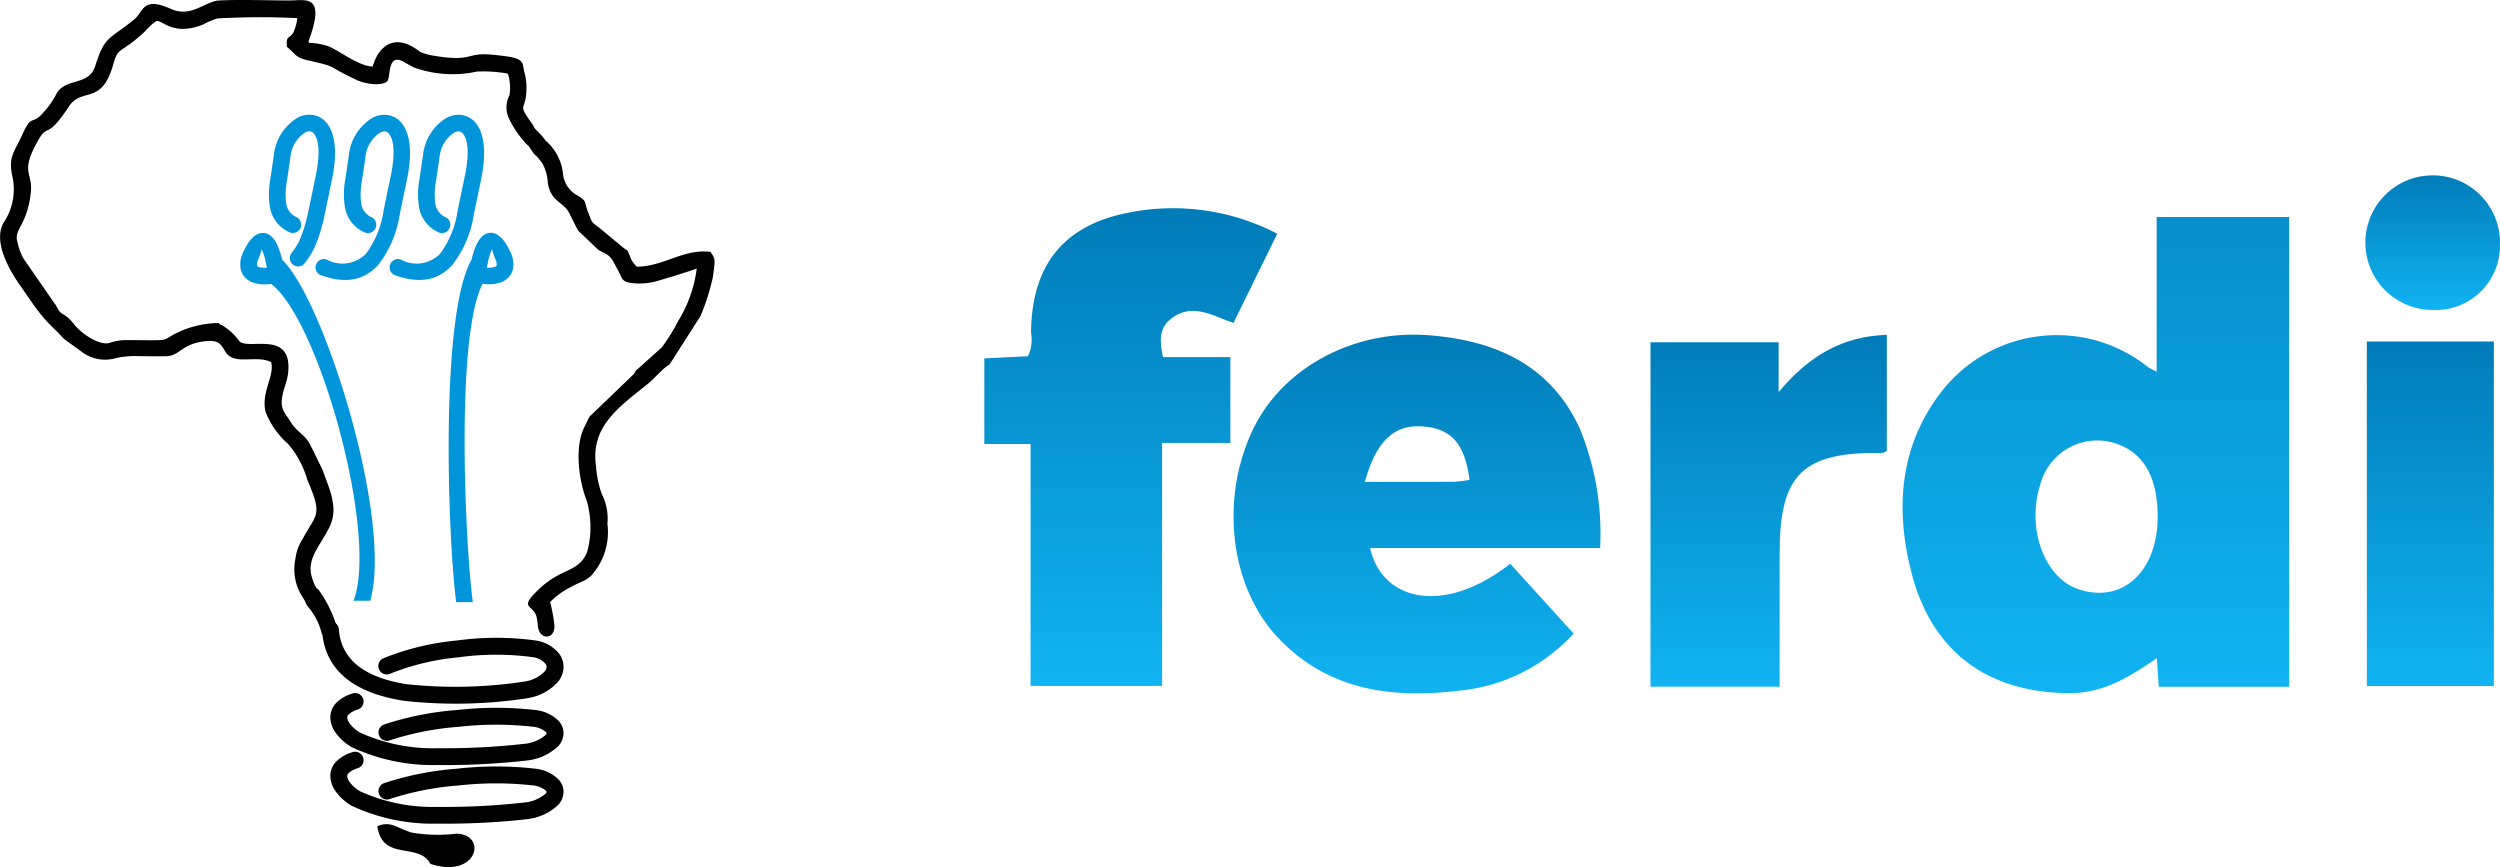 <svg xmlns="http://www.w3.org/2000/svg" xmlns:xlink="http://www.w3.org/1999/xlink" width="173" height="60" viewBox="0 0 173 60"><defs><style>.a{fill:url(#a);}.b,.c{fill-rule:evenodd;}.c{fill:#0095da;}</style><linearGradient id="a" x1="0.5" x2="0.5" y2="1" gradientUnits="objectBoundingBox"><stop offset="0" stop-color="#007cb8"/><stop offset="1" stop-color="#11b3f2"/></linearGradient></defs><g transform="translate(-1045 -85)"><g transform="translate(1113.12 97.135)"><path class="a" d="M392.674,169.976h-9.023c-.043-.634-.083-1.213-.135-1.985-1.852,1.281-3.666,2.418-5.971,2.423-5.68.012-9.59-2.831-11.005-8.322-1.153-4.475-.825-8.832,2.116-12.594a10.108,10.108,0,0,1,14.223-1.666,5.783,5.783,0,0,0,.624.336v-10.7h9.171Zm-9.1-11.748c0-2.795-.986-4.489-2.986-5.118a4.087,4.087,0,0,0-5.148,2.9c-.949,3,.292,6.409,2.624,7.205C381.105,164.259,383.567,162.029,383.57,158.228Z" transform="translate(-302.383 -134.586)"/><path class="a" d="M294.594,169.235H278.678c.814,3.655,5.086,4.7,9.695,1.088l4.387,4.83a12.311,12.311,0,0,1-8.009,3.961c-4.613.55-8.989-.045-12.4-3.621-3.37-3.53-4.083-9.6-1.8-14.422,2.037-4.3,6.987-6.966,12.181-6.561,4.555.356,8.362,2,10.421,6.378A19.152,19.152,0,0,1,294.594,169.235Zm-16.281-4.58c2.167,0,4.187.007,6.208-.006a8.208,8.208,0,0,0,1.035-.134c-.317-2.472-1.248-3.535-3.179-3.691C280.368,160.662,279.129,161.758,278.313,164.655Z" transform="translate(-251.985 -143.446)"/><path class="a" d="M236.414,169.258V152.515h-3.2V146.59l3.019-.148a2.684,2.684,0,0,0,.213-1.627c.04-4.622,2.208-7.436,6.753-8.308a15.6,15.6,0,0,1,10.285,1.46l-3.03,6.17c-1.446-.489-2.859-1.445-4.342-.269-.835.663-.754,1.536-.537,2.632h4.665v5.942h-4.724v16.815Z" transform="translate(-233.218 -133.926)"/><path class="a" d="M338.422,178.845h-8.936V155.008h8.867v3.446c2.169-2.582,4.475-3.855,7.488-3.96v8.023c-.1.054-.2.154-.3.152-5.514-.084-7.11,1.459-7.117,6.9C338.419,172.609,338.422,175.652,338.422,178.845Z" transform="translate(-283.393 -143.459)"/><path class="a" d="M433.021,155.46h8.789V179.3h-8.789Z" transform="translate(-337.355 -143.962)"/><path class="a" d="M437.38,140.762a4.658,4.658,0,1,1,4.715-4.516A4.458,4.458,0,0,1,437.38,140.762Z" transform="translate(-337.217 -131.447)"/></g><g transform="translate(1045 85)"><path class="b" d="M151.173,231.7c.358,2.471,2.865,1.072,3.677,2.61,3.243,1.057,3.983-2.04,1.8-2.092a10.891,10.891,0,0,1-3.081-.073C152.543,231.856,152.135,231.3,151.173,231.7Z" transform="translate(-125.063 -174.527)"/><path class="b" d="M143.578,135.331a13.283,13.283,0,0,1-1.138,1.836l-1.573,1.412c-.4.324-.175.218-.432.5l-2.993,2.876c-.136.227-.207.427-.345.689-.721,1.383-.4,3.734.126,5.084a6.524,6.524,0,0,1,.047,3.6c-.6,1.449-1.711,1.043-3.315,2.553-1.533,1.444-.35,1.033-.171,2a4.927,4.927,0,0,1,.074.531c.08,1.086,1.238.968,1.146-.026a11.673,11.673,0,0,0-.293-1.594,5.161,5.161,0,0,1,1.376-1.007c.609-.364,1.064-.414,1.486-.843a4.509,4.509,0,0,0,1.1-3.578,3.725,3.725,0,0,0-.389-2.045,7.246,7.246,0,0,1-.4-1.937c-.4-2.754,1.631-4.11,3.6-5.7.365-.294.794-.8,1.2-1.129s.172-.034.462-.467L145.115,135a15.446,15.446,0,0,0,.841-2.618c.041-.227.127-.877.13-1.089.009-.419-.163-.512-.273-.733-1.875-.231-3.263,1.024-5.105,1.024a1.763,1.763,0,0,1-.48-.734c-.28-.624-.034-.228-.5-.614l-1.626-1.352c-.585-.419-.5-.411-.723-.96-.363-.874-.047-.864-.9-1.335a1.923,1.923,0,0,1-.883-1.446,3.45,3.45,0,0,0-1.188-2.27,4.976,4.976,0,0,0-.513-.6c-.389-.363-.223-.294-.476-.644-1.072-1.478-.307-.7-.348-2.577a3.983,3.983,0,0,0-.148-.945c-.18-.813.044-.978-2.248-1.192-1.828-.171-1.284.536-4.063.063a3.587,3.587,0,0,1-.863-.244c-.16-.068-1.835-1.629-3,.219a5.236,5.236,0,0,0-.325.782c-1-.022-2.431-1.2-3.126-1.422-1.579-.5-1.446.279-1.03-1.163.688-2.382-.575-1.986-1.6-1.986-1.6,0-3.456-.082-5.014.009-1.034.226-1.875,1.158-3.185.575-2-.889-1.868.187-2.554.74-1.726,1.391-2.033,1.127-2.68,3.2-.441,1.41-2.009.808-2.667,1.89a5.708,5.708,0,0,1-.87,1.276c-.9,1.063-.813.035-1.534,1.633-.539,1.192-.987,1.5-.644,2.954a4.14,4.14,0,0,1-.612,3.073c-.759,1.266.294,3.182,1.082,4.309l1.034,1.487a11.318,11.318,0,0,0,1.576,1.776c.183.186.311.349.5.523l1.136.82a2.689,2.689,0,0,0,2.207.54,5.735,5.735,0,0,1,1.732-.192c.642,0,1.316.019,1.954.005,1.008-.026,1.09-.927,2.876-1.051.794-.054.925.234,1.226.731.609,1.008,2.131.192,3.172.731.249.966-.678,2-.4,3.394a5.6,5.6,0,0,0,1.567,2.257,6.6,6.6,0,0,1,1.338,2.491c1.073,2.512.639,2.3-.306,4.058a3.209,3.209,0,0,0-.512,1.369,3.592,3.592,0,0,0,.339,2.446l.284.459c.01.018.022.042.031.062s.019.046.029.066a1.21,1.21,0,0,0,.087.194l.244.312a4.462,4.462,0,0,1,.813,1.724h1.164a8.382,8.382,0,0,0-1.348-3.012c-.184-.248-.09,0-.293-.359a3.164,3.164,0,0,1-.184-.47c-.463-1.351.494-2.192,1.175-3.561s-.024-2.677-.468-3.977l-.831-1.693c-.4-.8-.949-.887-1.405-1.666-.251-.429-.607-.723-.593-1.332.018-.763.387-1.348.451-2.07.263-2.932-2.715-1.512-3.373-2.132a4.013,4.013,0,0,0-1.152-1.081c-.242-.144-.084.018-.3-.189a6.953,6.953,0,0,0-2.508.513c-1.795.775-.28.685-3.821.67a3.585,3.585,0,0,0-1.251.207c-.77.158-1.975-.743-2.374-1.252-.706-.9-.887-.631-1.149-1.086l-.164-.306c-.011-.014-.03-.035-.043-.05l-2.214-3.2a4.578,4.578,0,0,1-.393-1.109c-.26-.92.681-1.1.93-3.424.152-1.418-.776-1.336.5-3.588.723-1.279.552.046,2.127-2.346.9-1.376,2.272-.057,3.068-2.895.372-1.324.447-.685,2.184-2.29a4.171,4.171,0,0,1,.822-.75c.426-.035,1.185,1.073,3.23.245a5.285,5.285,0,0,1,.971-.415,53.45,53.45,0,0,1,5.54-.022,3.325,3.325,0,0,1-.281,1.011c-.313.479-.493.143-.442.975.572.456.563.735,1.444.934,2.263.511,1.125.313,3.447,1.389.477.221,1.613.428,2.048.07.265-.267-.014-1.956,1.105-1.38a8.186,8.186,0,0,0,.786.429,7.9,7.9,0,0,0,4.308.273,9.191,9.191,0,0,1,2.155.141,3.237,3.237,0,0,1,.111,1.487,1.829,1.829,0,0,0-.065,1.555,7.066,7.066,0,0,0,1.108,1.688c.012.013.031.035.043.05l.14.141c.148.15.073.034.215.252.44.677.23.279.588.713.018.022.064.085.081.107l.085.1c.012.015.031.035.043.05a3.126,3.126,0,0,1,.416,1.456c.253,1.331,1.1,1.243,1.52,2.119.094.194.49,1.009.6,1.169l1.386,1.315c.188.119.383.178.605.327.338.226.464.572.759,1.105s.224.767.926.856a4.485,4.485,0,0,0,1.727-.125c.858-.254,1.953-.584,2.781-.873A9.09,9.09,0,0,1,143.578,135.331Z" transform="translate(-96.64 -113.131)"/><path class="b" d="M143.176,203.028a.585.585,0,0,1,1.168-.083c.169,2.374,2.2,3.411,4.694,3.8a31.675,31.675,0,0,0,8.118-.177,2.444,2.444,0,0,0,1.444-.722.515.515,0,0,0,.118-.289.382.382,0,0,0-.083-.234,1.425,1.425,0,0,0-.9-.451,18.834,18.834,0,0,0-5.08.01,16.877,16.877,0,0,0-4.736,1.127.584.584,0,1,1-.494-1.058,17.991,17.991,0,0,1,5.1-1.231,19.994,19.994,0,0,1,5.428,0,2.561,2.561,0,0,1,1.631.909,1.527,1.527,0,0,1,.307.958,1.667,1.667,0,0,1-.357.962,3.54,3.54,0,0,1-2.131,1.161.612.612,0,0,1-.089.018,32.655,32.655,0,0,1-8.448.169C145.846,207.43,143.395,206.112,143.176,203.028Z" transform="translate(-120.894 -159.399)"/><path class="b" d="M145.887,212.66a.585.585,0,1,1,.376,1.107,1.6,1.6,0,0,0-.612.331.307.307,0,0,0-.1.232.791.791,0,0,0,.161.384h0a2.333,2.333,0,0,0,.738.649,12.2,12.2,0,0,0,5.388,1.075,49.064,49.064,0,0,0,5.937-.3,2.627,2.627,0,0,0,1.5-.614.246.246,0,0,0,.07-.122.14.14,0,0,0-.037-.068l-.019-.024a1.621,1.621,0,0,0-.91-.359,22.98,22.98,0,0,0-5.11.006,20.12,20.12,0,0,0-4.764.933.583.583,0,0,1-.417-1.09,21.147,21.147,0,0,1,5.071-1.006,24.145,24.145,0,0,1,5.4,0,2.687,2.687,0,0,1,1.616.75c.014.015.028.029.041.045a1.252,1.252,0,0,1,.3.852,1.362,1.362,0,0,1-.348.84,3.71,3.71,0,0,1-2.2,1.009h0a.372.372,0,0,1-.041.006,50.251,50.251,0,0,1-6.113.305,13.285,13.285,0,0,1-5.938-1.226,3.535,3.535,0,0,1-1.122-1h0a1.935,1.935,0,0,1-.372-1,1.437,1.437,0,0,1,.444-1.111A2.693,2.693,0,0,1,145.887,212.66Z" transform="translate(-121.521 -164.662)"/><path class="b" d="M145.887,221.14a.585.585,0,1,1,.376,1.107,1.6,1.6,0,0,0-.612.331.307.307,0,0,0-.1.232.791.791,0,0,0,.161.384h0a2.344,2.344,0,0,0,.738.651,12.214,12.214,0,0,0,5.388,1.074,49.379,49.379,0,0,0,5.937-.3,2.636,2.636,0,0,0,1.5-.615.252.252,0,0,0,.07-.121.143.143,0,0,0-.037-.069l-.019-.024a1.624,1.624,0,0,0-.91-.359,22.985,22.985,0,0,0-5.11.006,20.1,20.1,0,0,0-4.764.933.583.583,0,0,1-.417-1.09,21.145,21.145,0,0,1,5.071-1.006,24.145,24.145,0,0,1,5.4,0,2.685,2.685,0,0,1,1.616.751c.014.014.028.029.041.045a1.254,1.254,0,0,1,.3.852,1.362,1.362,0,0,1-.348.84,3.71,3.71,0,0,1-2.2,1.009h0a.371.371,0,0,1-.041.006,50.252,50.252,0,0,1-6.113.3,13.245,13.245,0,0,1-5.938-1.226,3.523,3.523,0,0,1-1.122-1h0a1.929,1.929,0,0,1-.372-1,1.435,1.435,0,0,1,.444-1.11A2.688,2.688,0,0,1,145.887,221.14Z" transform="translate(-121.521 -169.082)"/><path class="c" d="M133.22,140.3l-.068-.269-.005-.013a3.674,3.674,0,0,0-.289-.976h0c-.038-.009-.048.248-.268.746a.7.7,0,0,0-.059.37.076.076,0,0,0,.019.035h0a.258.258,0,0,0,.1.056A1.387,1.387,0,0,0,133.22,140.3Zm8.864.522a.576.576,0,1,1,.393-1.083,2.286,2.286,0,0,0,2.717-.4,6.569,6.569,0,0,0,1.218-2.995l.5-2.408c.327-1.584.2-2.5-.122-2.9a.412.412,0,0,0-.254-.164.614.614,0,0,0-.363.079,2.288,2.288,0,0,0-1.019,1.74l-.241,1.632a4.775,4.775,0,0,0-.043,1.567,1.227,1.227,0,0,0,.721.923.577.577,0,0,1-.483,1.047,2.315,2.315,0,0,1-1.366-1.74,5.677,5.677,0,0,1,.03-1.964l.241-1.632a3.445,3.445,0,0,1,1.641-2.6,1.741,1.741,0,0,1,1.063-.186,1.53,1.53,0,0,1,.971.582c.512.64.757,1.879.353,3.845l-.5,2.408a7.6,7.6,0,0,1-1.495,3.536C145.175,141.071,143.927,141.493,142.084,140.82Zm-5.128,0a.576.576,0,1,1,.393-1.083,2.286,2.286,0,0,0,2.717-.4,6.575,6.575,0,0,0,1.219-2.995l.5-2.408c.327-1.584.2-2.5-.122-2.9a.416.416,0,0,0-.254-.164.611.611,0,0,0-.363.079,2.29,2.29,0,0,0-1.02,1.74l-.241,1.632a4.763,4.763,0,0,0-.044,1.567,1.228,1.228,0,0,0,.721.923.577.577,0,0,1-.484,1.047,2.319,2.319,0,0,1-1.366-1.74,5.737,5.737,0,0,1,.03-1.964l.242-1.632a3.441,3.441,0,0,1,1.641-2.6,1.738,1.738,0,0,1,1.063-.186,1.536,1.536,0,0,1,.971.582c.512.64.757,1.879.352,3.845l-.5,2.408a7.594,7.594,0,0,1-1.494,3.536C140.047,141.071,138.8,141.493,136.956,140.82ZM135.818,140a.575.575,0,1,1-.88-.74,4.381,4.381,0,0,0,.7-1.274,11.119,11.119,0,0,0,.456-1.648l.5-2.408c.327-1.584.2-2.5-.123-2.9a.41.41,0,0,0-.253-.164.609.609,0,0,0-.362.079,2.286,2.286,0,0,0-1.02,1.74l-.241,1.632a4.762,4.762,0,0,0-.044,1.567,1.225,1.225,0,0,0,.721.923.577.577,0,0,1-.483,1.047,2.319,2.319,0,0,1-1.367-1.74,5.737,5.737,0,0,1,.03-1.964l.241-1.632a3.446,3.446,0,0,1,1.643-2.6,1.738,1.738,0,0,1,1.063-.186,1.537,1.537,0,0,1,.972.582c.512.64.757,1.879.351,3.845l-.5,2.408a12.317,12.317,0,0,1-.506,1.823A5.488,5.488,0,0,1,135.818,140Zm12.671.025-.07.269a1.392,1.392,0,0,0,.572-.052.258.258,0,0,0,.1-.056h0a.076.076,0,0,0,.019-.035.7.7,0,0,0-.06-.37c-.219-.5-.229-.756-.267-.746h0a3.677,3.677,0,0,0-.288.976Zm-2.18,23.422c-.576-4.447-1.139-19.82,1.062-23.7h0c.247-1.056.611-1.691,1.112-1.829h0c.585-.158,1.13.281,1.633,1.412l.013.034a1.8,1.8,0,0,1,.1,1.069,1.211,1.211,0,0,1-.321.566h0a1.418,1.418,0,0,1-.518.322,2.7,2.7,0,0,1-1.25.093c-1.914,3.695-1.184,18.345-.679,22.029Zm-7.1-.1c1.74-4.616-2.426-19.51-5.713-21.925a2.7,2.7,0,0,1-1.248-.093,1.421,1.421,0,0,1-.519-.322h0a1.211,1.211,0,0,1-.321-.566,1.788,1.788,0,0,1,.1-1.069l.013-.034c.5-1.131,1.049-1.57,1.633-1.412h0c.5.138.866.773,1.113,1.829h0c2.834,2.661,7.681,17.879,6.1,23.593Z" transform="translate(-114.742 -121.776)"/></g></g></svg>